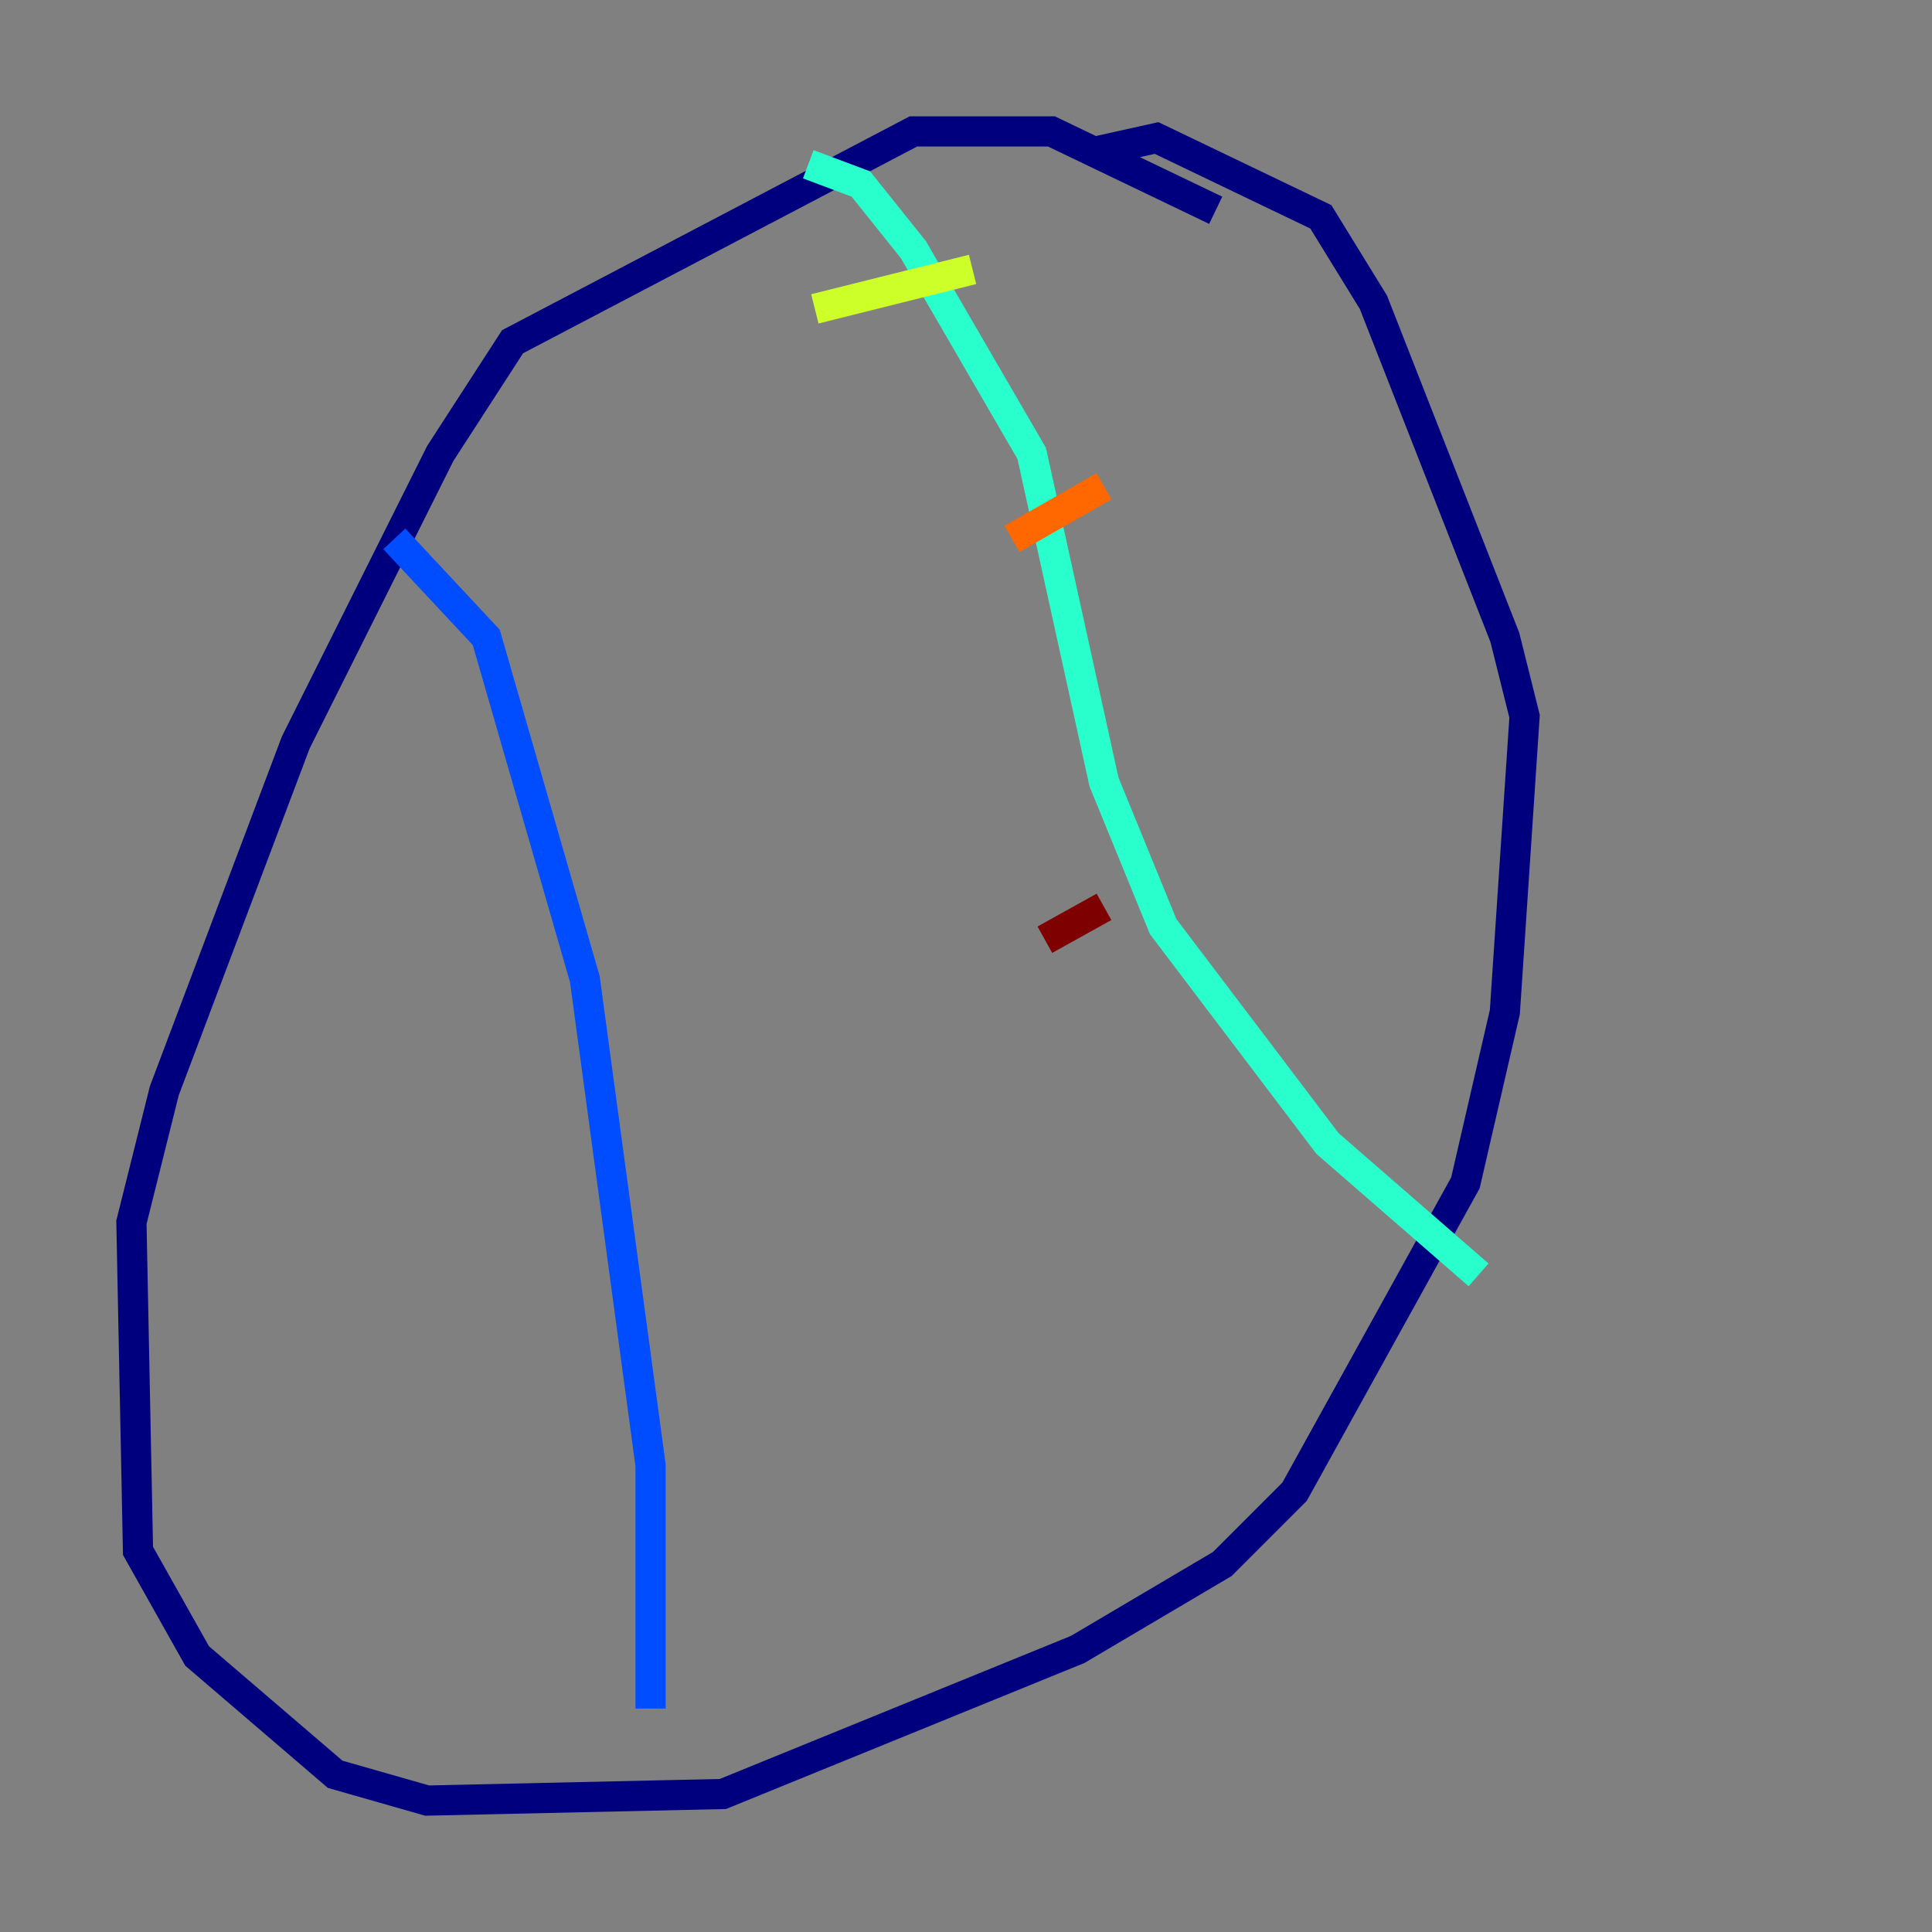 <?xml version="1.0" encoding="utf-8" ?>
<svg baseProfile="tiny" height="128" version="1.2" viewBox="0,0,128,128" width="128" xmlns="http://www.w3.org/2000/svg" xmlns:ev="http://www.w3.org/2001/xml-events" xmlns:xlink="http://www.w3.org/1999/xlink"><rect x="0" y="0" width="128" height="128" fill="#808080" stroke="none"/><defs /><polyline fill="none" points="80.544,13.932 69.66,8.707 60.517,8.707 33.959,22.64 29.17,30.041 19.592,49.197 10.884,72.272 8.707,80.98 9.143,102.748 13.061,109.714 22.204,117.551 28.299,119.293 47.891,118.857 71.401,109.279 80.98,103.619 85.769,98.83 97.088,78.367 99.701,67.048 101.007,47.456 99.701,42.231 90.993,20.027 87.51,14.367 76.626,9.143 72.707,10.014" stroke="#00007f" stroke-width="2" /><polyline fill="none" points="26.122,35.701 32.218,42.231 38.748,64.871 43.102,97.088 43.102,113.197" stroke="#004cff" stroke-width="2" /><polyline fill="none" points="53.551,10.884 57.034,12.191 60.517,16.544 68.354,30.041 73.143,51.809 77.061,61.388 87.946,75.755 97.959,84.463" stroke="#29ffcd" stroke-width="2" /><polyline fill="none" points="53.986,20.463 64.435,17.85" stroke="#cdff29" stroke-width="2" /><polyline fill="none" points="67.048,35.701 73.143,32.218" stroke="#ff6700" stroke-width="2" /><polyline fill="none" points="69.225,62.258 73.143,60.082" stroke="#7f0000" stroke-width="2" /></svg>